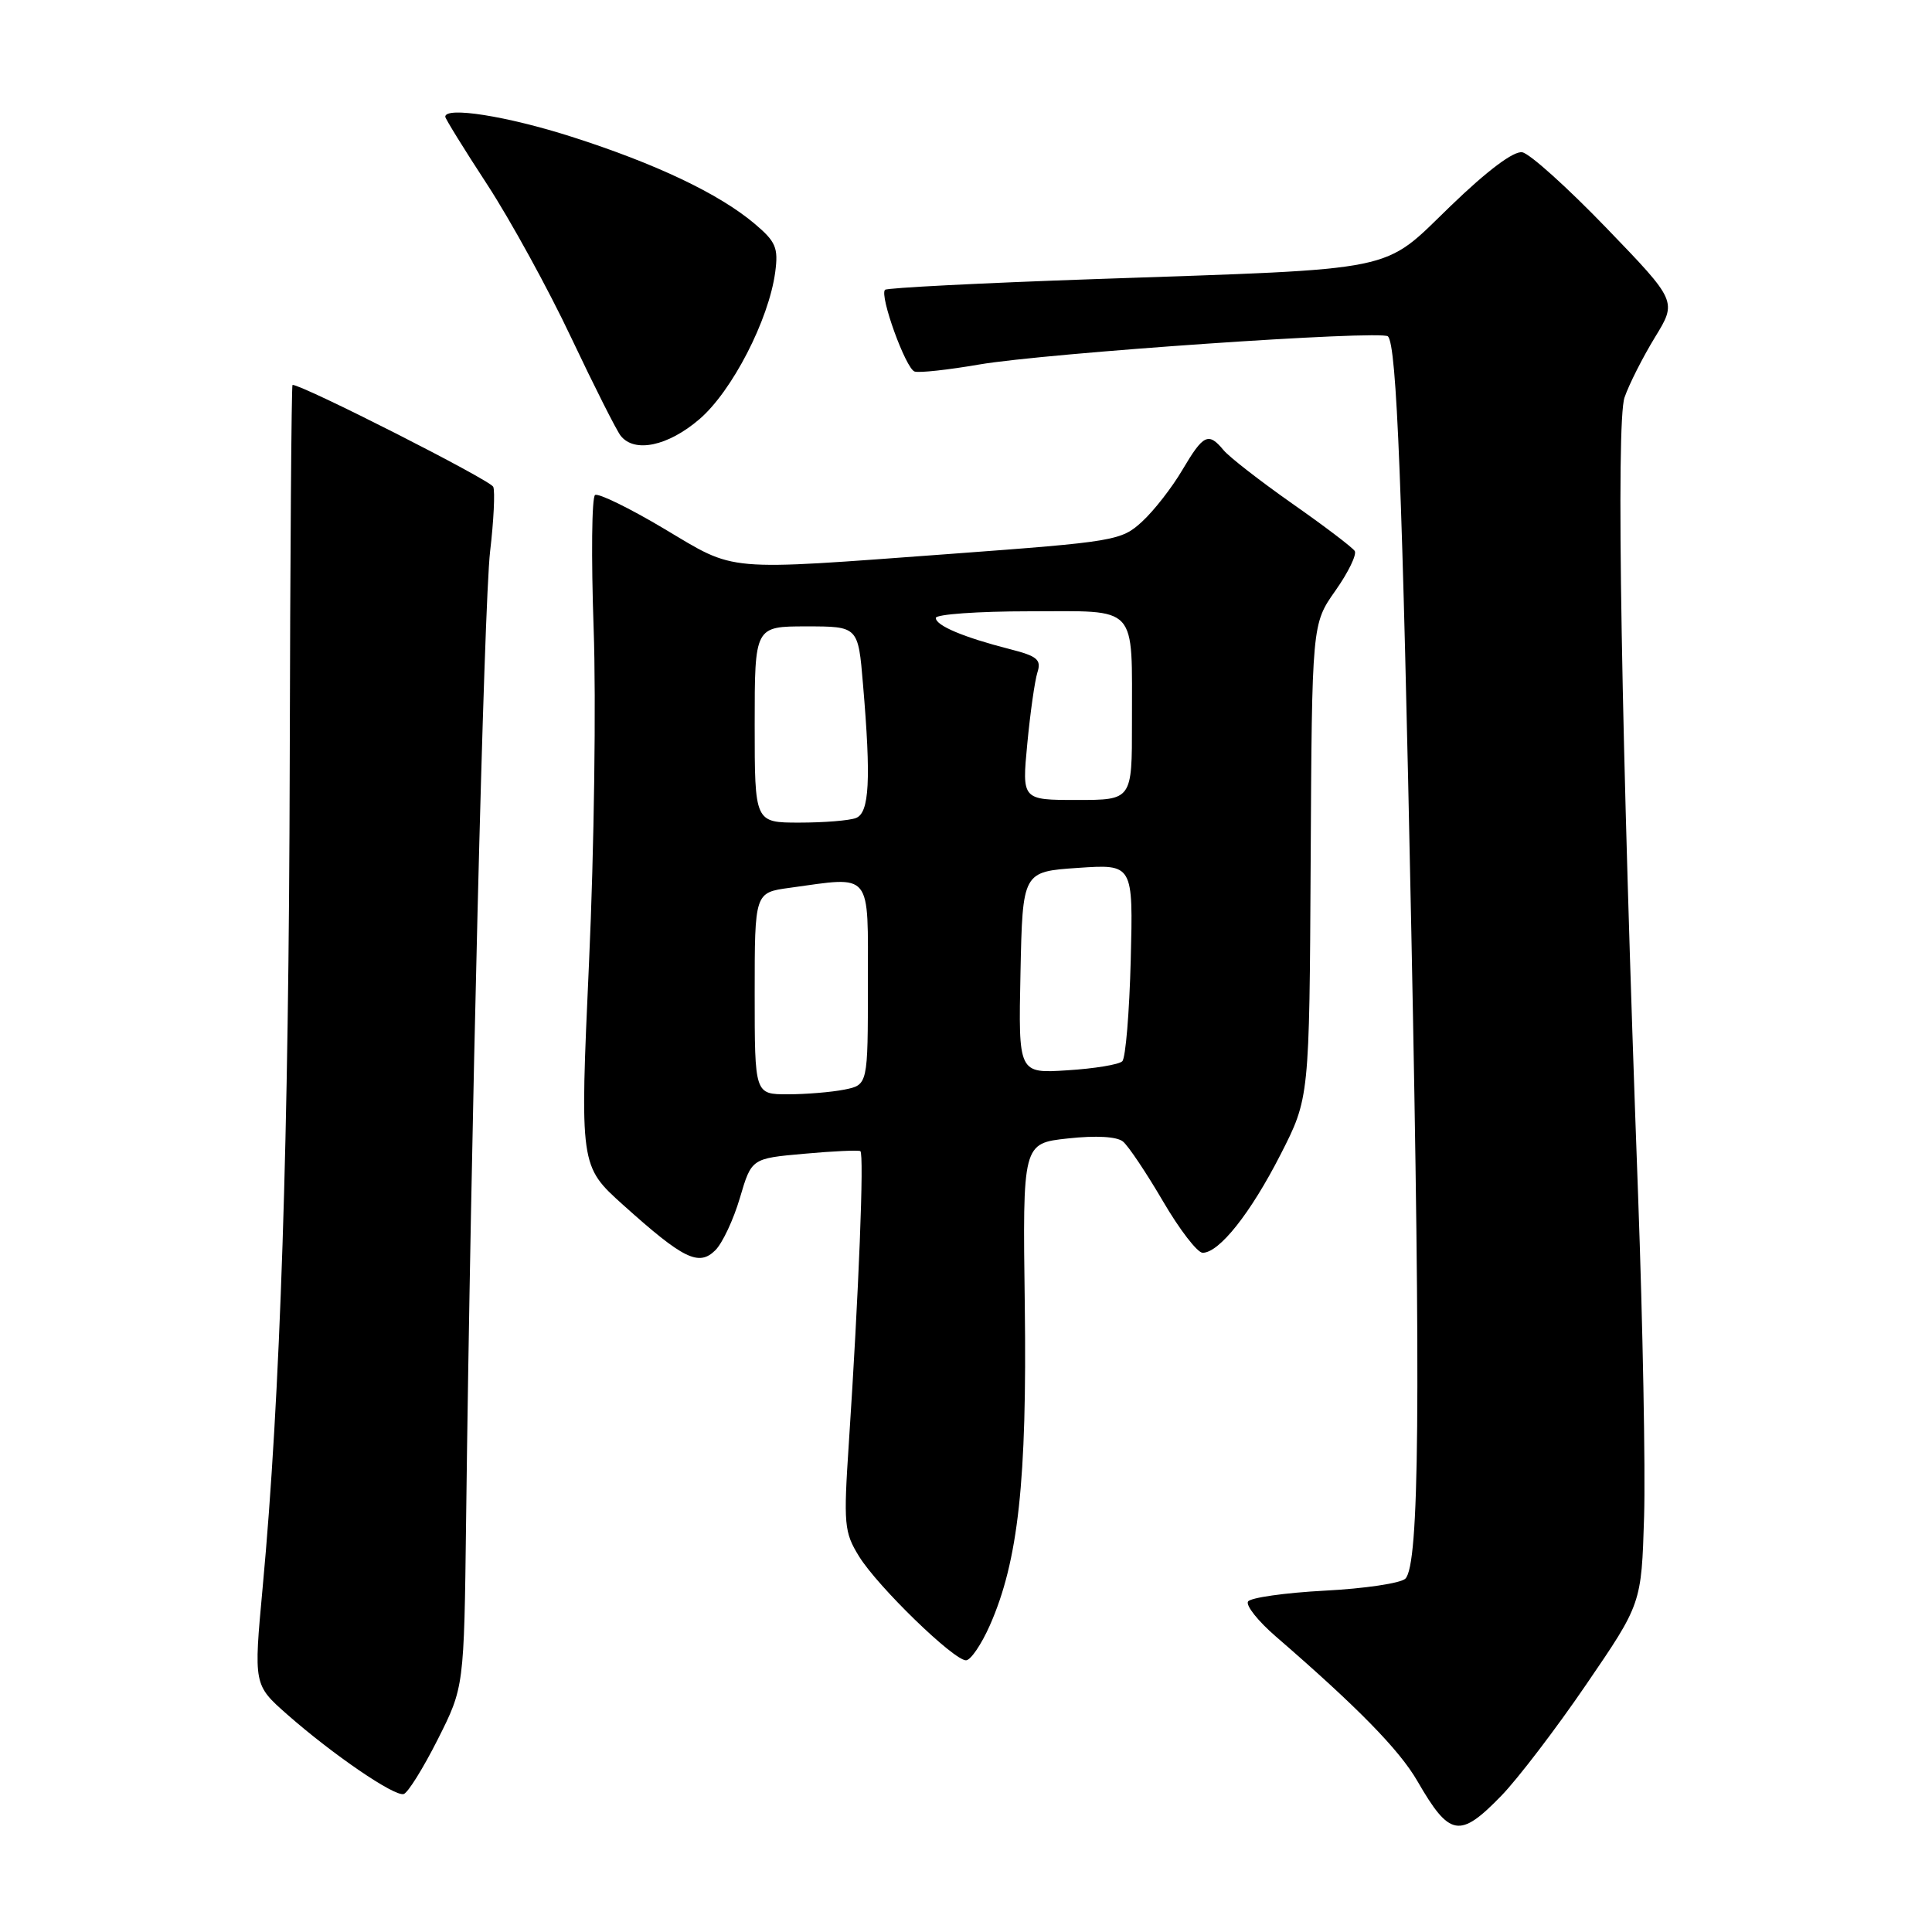 <?xml version="1.0" encoding="UTF-8" standalone="no"?>
<!DOCTYPE svg PUBLIC "-//W3C//DTD SVG 1.1//EN" "http://www.w3.org/Graphics/SVG/1.1/DTD/svg11.dtd" >
<svg xmlns="http://www.w3.org/2000/svg" xmlns:xlink="http://www.w3.org/1999/xlink" version="1.1" viewBox="0 0 256 256">
 <g >
 <path fill="currentColor"
d=" M 198.95 237.93 C 201.12 235.69 206.19 229.06 210.20 223.18 C 217.50 212.50 217.50 212.50 217.85 201.00 C 218.04 194.68 217.68 175.55 217.06 158.50 C 214.81 97.29 214.11 55.99 215.26 52.66 C 215.86 50.92 217.67 47.35 219.28 44.71 C 222.22 39.92 222.22 39.92 212.86 30.21 C 207.71 24.87 202.70 20.35 201.71 20.18 C 200.58 19.97 197.09 22.59 192.21 27.30 C 183.01 36.18 185.99 35.57 145.12 36.98 C 130.06 37.50 117.53 38.14 117.27 38.40 C 116.51 39.16 120.01 48.84 121.19 49.23 C 121.78 49.43 125.63 49.01 129.74 48.30 C 138.62 46.78 183.06 43.72 183.91 44.57 C 185.08 45.75 185.82 64.57 187.01 123.50 C 188.27 185.81 188.07 207.33 186.22 209.18 C 185.62 209.78 180.81 210.50 175.54 210.77 C 170.26 211.05 165.69 211.70 165.37 212.21 C 165.05 212.73 166.70 214.81 169.04 216.83 C 179.87 226.20 185.41 231.85 187.81 236.00 C 192.09 243.41 193.41 243.64 198.95 237.93 Z  M 58.00 230.49 C 61.49 223.56 61.49 223.56 61.76 201.53 C 62.38 150.68 64.13 79.97 64.94 73.08 C 65.42 69.00 65.61 65.14 65.36 64.51 C 65.03 63.64 40.14 51.00 38.76 51.00 C 38.62 51.00 38.45 73.61 38.39 101.25 C 38.28 150.79 37.15 185.15 34.80 210.38 C 33.61 223.25 33.61 223.25 38.05 227.17 C 44.11 232.50 52.26 238.07 53.49 237.72 C 54.05 237.56 56.07 234.31 58.00 230.49 Z  M 131.16 215.37 C 134.93 206.84 136.09 196.21 135.79 173.00 C 135.50 151.50 135.50 151.50 141.50 150.85 C 145.25 150.44 147.99 150.60 148.80 151.26 C 149.52 151.85 151.90 155.41 154.10 159.17 C 156.29 162.92 158.66 166.00 159.36 166.00 C 161.55 166.00 165.70 160.77 169.67 153.00 C 173.50 145.50 173.50 145.50 173.67 114.09 C 173.84 82.68 173.84 82.68 176.94 78.28 C 178.65 75.86 179.80 73.49 179.51 73.01 C 179.21 72.54 175.49 69.71 171.23 66.73 C 166.98 63.74 162.88 60.56 162.13 59.65 C 160.12 57.23 159.46 57.55 156.68 62.25 C 155.31 64.59 152.90 67.68 151.34 69.11 C 148.59 71.64 147.79 71.78 126.00 73.39 C 95.54 75.63 97.68 75.82 87.98 70.05 C 83.40 67.32 79.29 65.32 78.85 65.59 C 78.41 65.86 78.33 73.83 78.66 83.29 C 79.00 92.76 78.73 112.65 78.05 127.50 C 76.83 154.50 76.83 154.50 82.58 159.67 C 90.55 166.83 92.59 167.84 94.78 165.67 C 95.73 164.73 97.19 161.61 98.04 158.73 C 99.58 153.50 99.58 153.50 106.54 152.88 C 110.37 152.53 113.72 152.38 114.00 152.53 C 114.52 152.82 113.79 171.35 112.48 191.15 C 111.76 202.02 111.85 203.02 113.83 206.23 C 116.30 210.23 126.36 220.00 128.00 220.00 C 128.61 220.00 130.03 217.92 131.16 215.37 Z  M 92.66 55.56 C 96.99 51.86 101.87 42.39 102.72 36.06 C 103.15 32.82 102.81 32.02 99.96 29.62 C 95.24 25.65 86.88 21.68 75.74 18.12 C 67.17 15.38 59.00 14.09 59.00 15.47 C 59.00 15.72 61.51 19.79 64.59 24.50 C 67.66 29.22 72.67 38.34 75.71 44.79 C 78.76 51.23 81.70 57.06 82.25 57.75 C 84.08 60.05 88.50 59.12 92.66 55.56 Z  M 100.00 131.64 C 100.00 118.27 100.00 118.27 104.64 117.64 C 115.68 116.12 115.00 115.29 115.00 130.38 C 115.00 143.75 115.00 143.75 111.88 144.38 C 110.16 144.72 106.78 145.00 104.38 145.00 C 100.00 145.00 100.00 145.00 100.00 131.64 Z  M 135.22 128.87 C 135.50 115.50 135.50 115.50 142.83 115.00 C 150.15 114.50 150.15 114.50 149.83 127.17 C 149.65 134.14 149.15 140.19 148.71 140.62 C 148.28 141.06 145.00 141.60 141.43 141.82 C 134.94 142.24 134.94 142.24 135.22 128.87 Z  M 100.00 96.00 C 100.00 83.00 100.00 83.00 106.85 83.00 C 113.71 83.00 113.71 83.00 114.35 90.65 C 115.43 103.35 115.20 107.71 113.42 108.39 C 112.55 108.73 109.17 109.00 105.92 109.00 C 100.00 109.00 100.00 109.00 100.00 96.00 Z  M 136.12 98.56 C 136.51 94.47 137.11 90.22 137.46 89.11 C 138.01 87.41 137.46 86.94 133.80 86.01 C 127.66 84.44 124.00 82.89 124.00 81.88 C 124.00 81.40 129.57 81.00 136.38 81.00 C 150.98 81.00 149.97 79.89 149.99 95.75 C 150.00 106.00 150.00 106.00 142.70 106.00 C 135.41 106.00 135.41 106.00 136.12 98.56 Z "/>
</g>
</svg>